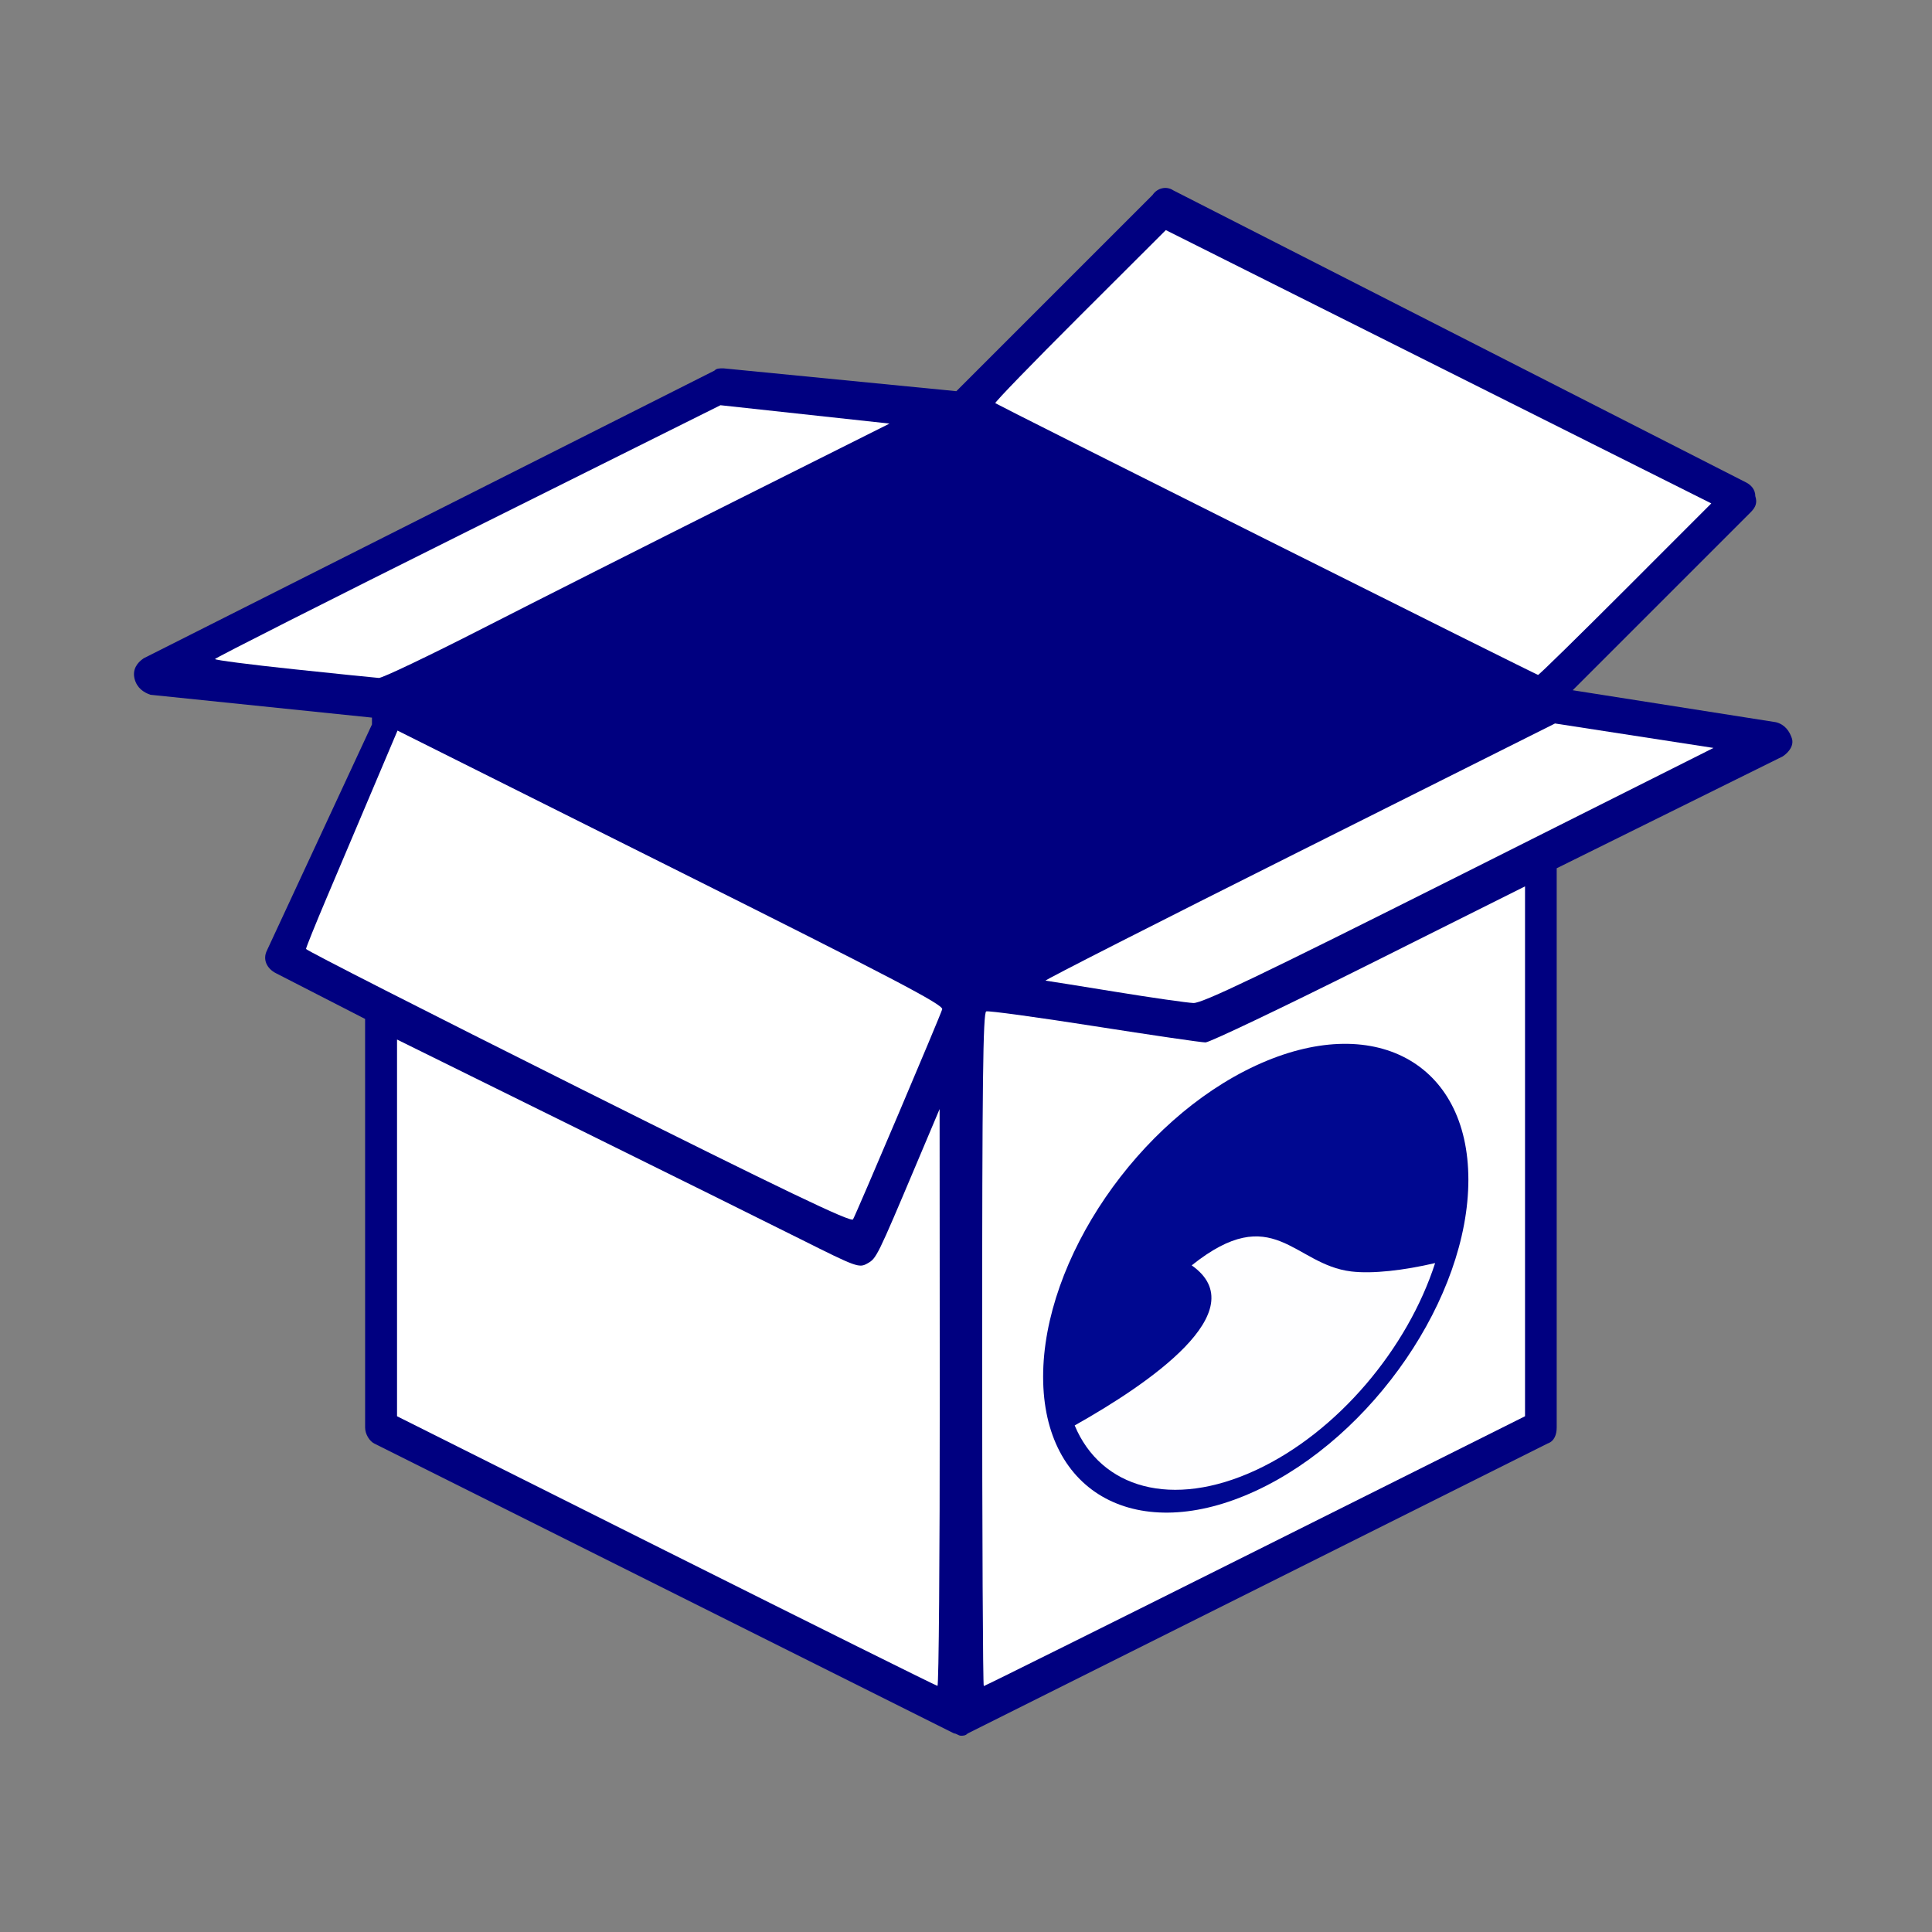 <svg xmlns="http://www.w3.org/2000/svg" xmlns:svg="http://www.w3.org/2000/svg" xmlns:xlink="http://www.w3.org/1999/xlink" id="svg5" width="512" height="512" version="1.1" viewBox="0 0 135.467 135.467"><rect x="0" y="0" width="135.467" height="135.467" fill="#808080" stroke="none"/><defs id="defs2"><linearGradient id="linearGradient23250"><stop style="stop-color:navy;stop-opacity:1" id="stop23248" offset="0"/></linearGradient><clipPath id="clipPath16"><path id="path1178" d="M 0,48 H 48 V 0 H 0 Z"/></clipPath><clipPath id="clipPath16-3"><path id="path4733" d="M 0,48 H 48 V 0 H 0 Z"/></clipPath><clipPath id="clip1"><path id="path35311" d="m 183,8 h 35.371 V 68 H 183 Z m 0,0"/></clipPath><clipPath id="clip2"><path id="path35314" d="M 0,0 H 92 V 91.211 H 0 Z m 0,0"/></clipPath><clipPath id="clip1-5"><path id="path46697" d="m 183,8 h 35.371 V 68 H 183 Z m 0,0"/></clipPath><clipPath id="clip2-3"><path id="path46700" d="M 0,0 H 92 V 91.211 H 0 Z m 0,0"/></clipPath><clipPath id="clip1-2"><path id="path61841" d="m 183,8 h 35.371 V 68 H 183 Z m 0,0"/></clipPath><clipPath id="clip2-9"><path id="path61844" d="M 0,0 H 92 V 91.211 H 0 Z m 0,0"/></clipPath><linearGradient id="linearGradient23252" x1="192.733" x2="612.449" y1="68.816" y2="68.816" gradientUnits="userSpaceOnUse" xlink:href="#linearGradient23250"/><clipPath id="clipPath16-5"><path id="path1178-3" d="M 0,48 H 48 V 0 H 0 Z"/></clipPath><clipPath id="clipPath16-3-5"><path id="path4733-6" d="M 0,48 H 48 V 0 H 0 Z"/></clipPath><clipPath id="clip1-29"><path id="path35311-1" d="m 183,8 h 35.371 V 68 H 183 Z m 0,0"/></clipPath><clipPath id="clip2-2"><path id="path35314-7" d="M 0,0 H 92 V 91.211 H 0 Z m 0,0"/></clipPath><clipPath id="clip1-5-0"><path id="path46697-9" d="m 183,8 h 35.371 V 68 H 183 Z m 0,0"/></clipPath><clipPath id="clip2-3-3"><path id="path46700-6" d="M 0,0 H 92 V 91.211 H 0 Z m 0,0"/></clipPath><clipPath id="clip1-2-0"><path id="path61841-6" d="m 183,8 h 35.371 V 68 H 183 Z m 0,0"/></clipPath><clipPath id="clip2-9-2"><path id="path61844-6" d="M 0,0 H 92 V 91.211 H 0 Z m 0,0"/></clipPath><clipPath id="clipPath836" clipPathUnits="userSpaceOnUse"><path id="path834" d="M 0,48 H 48 V 0 H 0 Z"/></clipPath><clipPath id="clipPath852" clipPathUnits="userSpaceOnUse"><path id="path850" d="M 0,48 H 48 V 0 H 0 Z"/></clipPath><mask id="mask-powermask-path-effect287" maskUnits="userSpaceOnUse"><path id="mask-powermask-path-effect287_box" d="M -19.689,-38.378 H 19.689 V 1 h -39.378 z" style="fill:#fff;fill-opacity:1"/><g id="g285" transform="translate(15.766,-24.662)" style="fill:#000"><path style="fill:#000;fill-opacity:1;fill-rule:nonzero;stroke:none" id="path283" d="m 0,0 c -2.783,0.64 -5.504,1.591 -7.364,2.674 -5.09,2.962 -6.851,9.448 -14.032,7.039 5.674,-6.62 -3.843,-8.67 -10.285,-9.305 2.302,-6.581 8.549,-11.309 15.915,-11.309 7.213,0 13.352,4.534 15.766,10.901"/></g></mask><mask id="mask-powermask-path-effect287-3" maskUnits="userSpaceOnUse"><path id="mask-powermask-path-effect287_box-6" d="M -19.689,-38.378 H 19.689 V 1 h -39.378 z" style="fill:#fff;fill-opacity:1"/><g id="g285-7" transform="translate(15.766,-24.662)" style="fill:#000"><path style="fill:#000;fill-opacity:1;fill-rule:nonzero;stroke:none" id="path283-5" d="m 0,0 c -2.783,0.64 -5.504,1.591 -7.364,2.674 -5.09,2.962 -6.851,9.448 -14.032,7.039 5.674,-6.62 -3.843,-8.67 -10.285,-9.305 2.302,-6.581 8.549,-11.309 15.915,-11.309 7.213,0 13.352,4.534 15.766,10.901"/></g></mask><clipPath id="clipPath16-6"><path id="path2602" d="m0 48h48v-48h-48z"/></clipPath></defs><g id="layer1"><rect style="fill:none;stroke-width:1.265;stroke-linejoin:round;paint-order:stroke markers fill" id="rect145" width="224.128" height="70.775" x="122.66" y="-51.446" ry="22.514"/><rect style="fill:none;stroke-width:1.265;stroke-linejoin:round;paint-order:stroke markers fill" id="rect42" width="199.994" height="53.83" x="138.96" y="-43.906" ry="22.514"/><rect style="fill:none;stroke-width:1.33;stroke-linejoin:round;paint-order:stroke markers fill" id="rect165" width="184.727" height="40.091" x="147.374" y="-36.465" ry="20.046"/><g id="g2954" transform="matrix(1.359,0,0,1.359,-18.089,-60.02)"><path style="stroke-width:1.178" id="path1959" d="m 28.915,93.088 4.829,-11.424 28.266,14.133 -4.829,11.424 z"/><path style="stroke-width:1.178" id="path1957" d="m 23.969,78.131 26.264,-13.191 9.069,0.942 -26.264,13.191 z"/><path style="stroke-width:1.178" id="path1953" d="M 73.317,55.871 101.465,70.004 92.514,78.955 64.366,64.822 Z"/><path style="stroke-width:1.178" id="path1951" d="M 101.701,82.606 75.201,95.915 66.839,94.619 93.339,81.311 Z"/><path style="stroke-width:1.178" id="path1949" d="M 91.808,117.115 63.777,131.13 V 96.504 l 0.236,-0.471 11.307,1.767 c 0.236,0 0.353,0 0.589,-0.118 l 16.018,-8.009 v 27.442 z"/><path style="stroke-width:1.178" id="path1947" d="M 61.775,131.13 33.744,117.115 V 97.564 l 23.437,11.66 c 0.236,0.118 0.471,0.118 0.707,0 0.236,-0.118 0.471,-0.236 0.589,-0.471 l 3.298,-7.891 z"/><path style="fill:navy;stroke-width:1.178" id="path1155" d="m 32.149,117.819 c 0,0.353 0.236,0.707 0.471,0.824 l 29.915,14.958 c 0,0 0,0 0,0 0.118,0 0.236,0.118 0.353,0.118 0,0 0,0 0,0 0,0 0,0 0,0 0.118,0 0.236,0 0.353,-0.118 0,0 0,0 0,0 L 93.157,118.643 c 0.353,-0.118 0.471,-0.471 0.471,-0.824 V 88.963 l 11.66,-5.771 c 0.353,-0.236 0.589,-0.589 0.471,-0.942 -0.118,-0.353 -0.353,-0.707 -0.824,-0.824 l -10.482,-1.649 9.187,-9.187 c 0.236,-0.236 0.353,-0.471 0.236,-0.824 0,-0.353 -0.236,-0.589 -0.471,-0.707 L 73.842,53.984 C 73.488,53.748 73.017,53.866 72.782,54.219 L 62.653,64.348 50.64,63.17 c -0.236,0 -0.353,0 -0.471,0.118 l -29.444,14.84 c -0.353,0.236 -0.589,0.589 -0.471,1.06 0.118,0.471 0.471,0.707 0.824,0.824 l 11.424,1.178 v 0.353 l -5.418,11.66 c -0.236,0.471 0,0.942 0.471,1.178 l 4.593,2.356 z"/><path style="fill:#fff;stroke:none;stroke-width:.633" id="path1260" d="m 162.815,378.405 c -29.153,-14.582 -53.006,-26.725 -53.005,-26.986 1.5e-4,-0.261 1.81,-4.746 4.023,-9.967 2.212,-5.221 6.221,-14.681 8.907,-21.021 l 4.885,-11.528 53.182,26.593 c 43.323,21.663 53.124,26.792 52.867,27.667 -0.394,1.344 -16.693,39.744 -17.363,40.905 -0.372,0.645 -13.298,-5.556 -53.496,-25.661 z" transform="scale(0.265)"/><path style="fill:#fff;stroke:none;stroke-width:.633" id="path1299" d="m 179.903,468.63 -52.373,-26.231 v -36.672 -36.672 l 33.702,16.639 c 18.536,9.151 38.762,19.173 44.947,22.271 10.842,5.43 11.305,5.598 12.93,4.685 1.776,-0.998 1.862,-1.172 9.65,-19.617 l 4.409,-10.443 0.028,56.17 c 0.015,30.894 -0.186,56.155 -0.447,56.135 -0.261,-0.019 -24.042,-11.839 -52.847,-26.266 z" transform="scale(0.265)"/><path style="fill:#fff;stroke:none;stroke-width:.633" id="path1338" d="m 241.453,429.405 c 0,-51.837 0.165,-65.589 0.791,-65.828 0.435,-0.167 9.889,1.124 21.009,2.868 11.12,1.744 20.876,3.171 21.68,3.171 0.804,0 15.131,-6.836 31.838,-15.191 l 30.377,-15.191 v 51.582 51.582 l -52.53,26.266 c -28.891,14.446 -52.673,26.266 -52.847,26.266 -0.175,0 -0.318,-29.486 -0.318,-65.525 z" transform="scale(0.265)"/><path style="fill:#fff;stroke:none;stroke-width:.633" id="path1377" d="m 267.402,359.761 c -7.136,-1.159 -13.259,-2.137 -13.607,-2.174 -0.348,-0.036 21.828,-11.317 49.279,-25.067 l 49.912,-25.001 15.427,2.381 15.427,2.381 -49.517,24.868 c -38.805,19.488 -49.996,24.852 -51.732,24.794 -1.218,-0.041 -8.054,-1.022 -15.19,-2.181 z" transform="scale(0.265)"/><path style="fill:#fff;stroke:none;stroke-width:.633" id="path1455" d="m 296.832,271.728 c -28.892,-14.465 -52.661,-26.423 -52.82,-26.573 -0.159,-0.15 7.246,-7.793 16.456,-16.984 l 16.745,-16.711 53.101,26.606 53.101,26.606 -16.704,16.713 c -9.187,9.192 -16.849,16.697 -17.025,16.678 -0.177,-0.019 -23.96,-11.87 -52.852,-26.335 z" transform="scale(0.265)"/><path style="fill:#fff;stroke:none;stroke-width:.633" id="path1494" d="m 107.435,296.958 c -8.441,-0.89 -15.348,-1.783 -15.348,-1.983 0,-0.2 22.144,-11.402 49.208,-24.893 l 49.208,-24.528 16.456,1.788 16.456,1.788 -30.063,15.06 c -16.535,8.283 -38.636,19.443 -49.114,24.8 -10.478,5.357 -19.592,9.706 -20.253,9.664 -0.661,-0.042 -8.109,-0.805 -16.55,-1.696 z" transform="scale(0.265)"/><g id="g2617" clip-path="url(#clipPath16-6)" transform="matrix(0.587,-0.272,0,-0.587,64.013,130.731)"><g id="g2611" transform="translate(24,42.689)"><path id="path2609" fill="#000890" fill-rule="evenodd" d="m 0,0 c 10.322,0 18.689,-8.367 18.689,-18.689 0,-10.322 -8.367,-18.689 -18.689,-18.689 -10.322,0 -18.689,8.367 -18.689,18.689 C -18.689,-8.367 -10.322,0 0,0"/></g><g id="g2615" transform="translate(39.766,18.027)"><path id="path2613" fill="#fefeff" d="m 0,0 c -2.783,0.64 -5.504,1.591 -7.364,2.674 -5.09,2.962 -6.851,9.448 -14.032,7.039 5.674,-6.62 -3.843,-8.67 -10.285,-9.305 2.302,-6.581 8.549,-11.309 15.915,-11.309 7.213,0 13.352,4.534 15.766,10.901"/></g></g></g></g></svg>